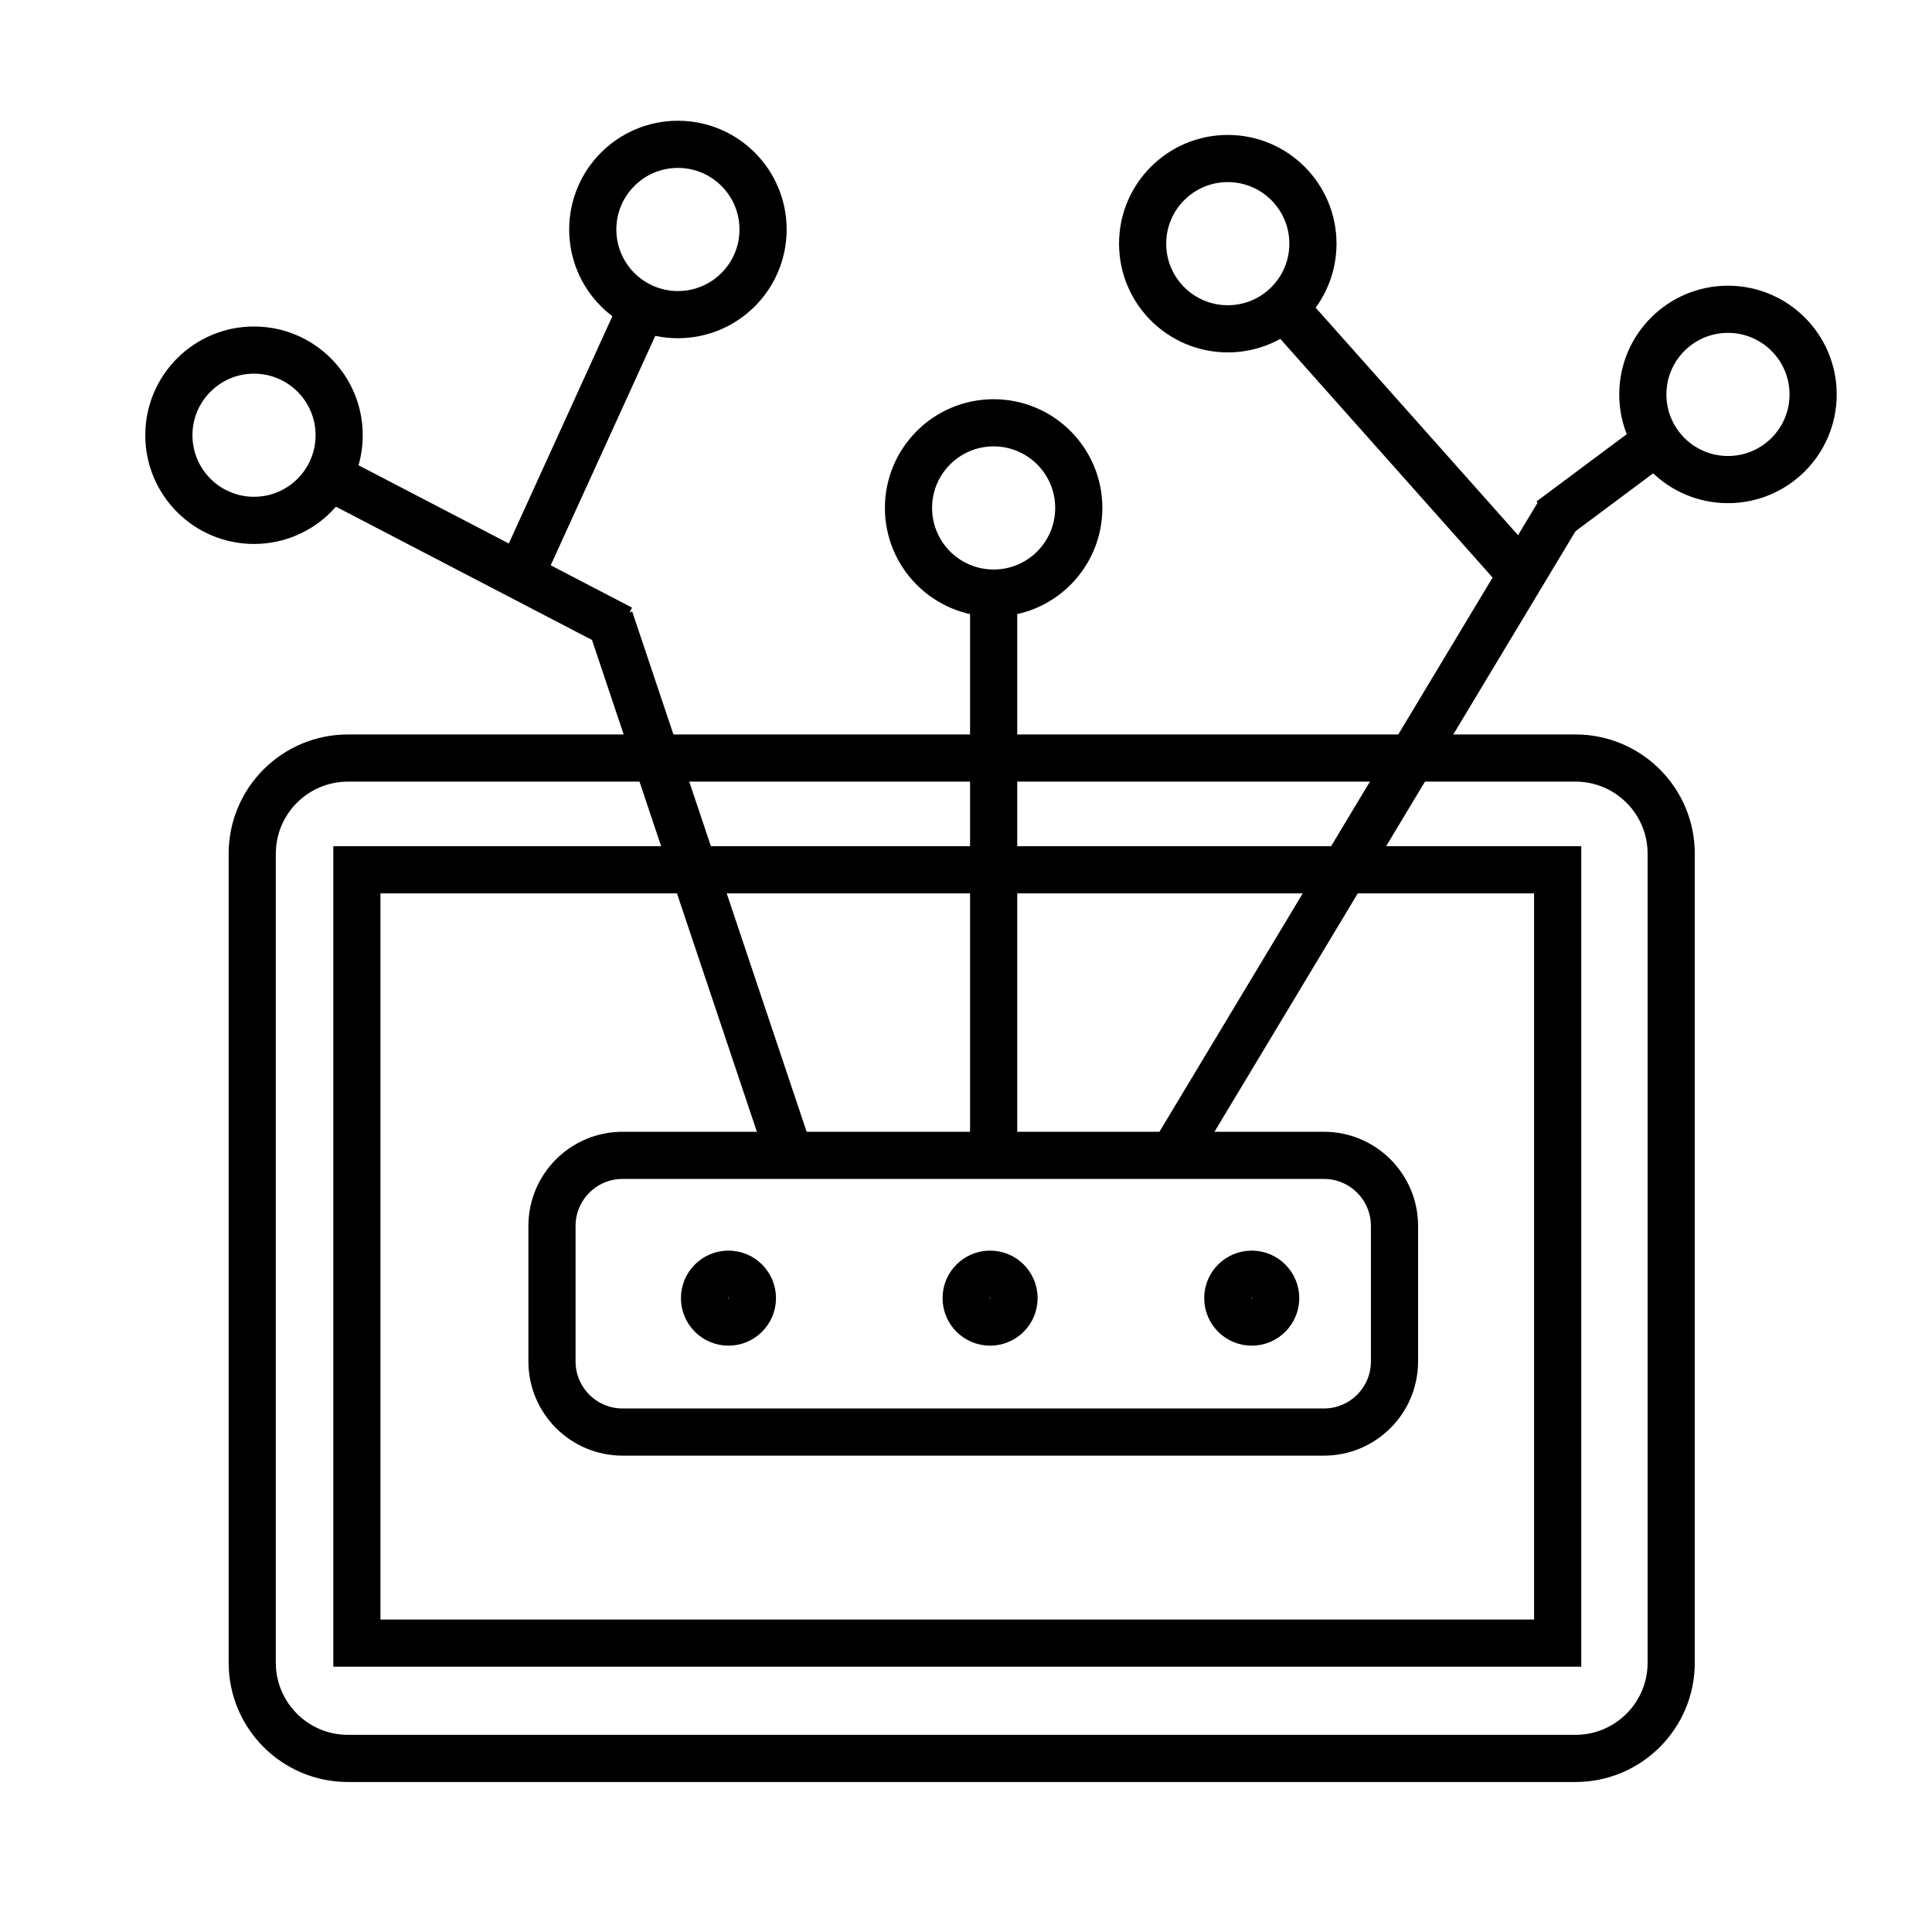 <?xml version="1.0" encoding="utf-8"?>
<!-- Generator: Adobe Illustrator 28.5.0, SVG Export Plug-In . SVG Version: 9.03 Build 54727)  -->
<svg version="1.0" id="Warstwa_1" xmlns="http://www.w3.org/2000/svg" xmlns:xlink="http://www.w3.org/1999/xlink" x="0px" y="0px"
	 viewBox="0 0 1024 1024" enable-background="new 0 0 1024 1024" xml:space="preserve">
<path fill="none" stroke="#000000" stroke-width="25" stroke-miterlimit="10" d="M835.05,932H184.41
	c-28.01,0-50.72-22.71-50.72-50.72V452.5c0-28.01,22.71-50.72,50.72-50.72h650.64c28.01,0,50.72,22.71,50.72,50.72v428.77
	C885.77,909.29,863.06,932,835.05,932z"/>
<rect x="189.15" y="461" fill="none" stroke="#000000" stroke-width="25" stroke-miterlimit="10" width="636.45" height="409.89"/>
<line fill="none" stroke="#000000" stroke-width="25" stroke-miterlimit="10" x1="418.54" y1="612.36" x2="323.23" y2="328.08"/>
<line fill="none" stroke="#000000" stroke-width="25" stroke-miterlimit="10" x1="168.47" y1="249.48" x2="329.23" y2="333.15"/>
<line fill="none" stroke="#000000" stroke-width="25" stroke-miterlimit="10" x1="526.65" y1="612.36" x2="526.65" y2="311.53"/>
<line fill="none" stroke="#000000" stroke-width="25" stroke-miterlimit="10" x1="276.58" y1="303.07" x2="344.27" y2="154.53"/>
<line fill="none" stroke="#000000" stroke-width="25" stroke-miterlimit="10" x1="621.6" y1="612.36" x2="825.61" y2="272.98"/>
<line fill="none" stroke="#000000" stroke-width="25" stroke-miterlimit="10" x1="806.8" y1="304.95" x2="678.01" y2="160.17"/>
<line fill="none" stroke="#000000" stroke-width="25" stroke-miterlimit="10" x1="821.85" y1="275.8" x2="873.55" y2="237.26"/>
<circle fill="none" stroke="#000000" stroke-width="25" stroke-miterlimit="10" cx="134.63" cy="230.68" r="45.13"/>
<circle fill="none" stroke="#000000" stroke-width="25" stroke-miterlimit="10" cx="359.31" cy="121.63" r="45.13"/>
<circle fill="none" stroke="#000000" stroke-width="25" stroke-miterlimit="10" cx="526.65" cy="269.22" r="45.13"/>
<circle fill="none" stroke="#000000" stroke-width="25" stroke-miterlimit="10" cx="650.75" cy="129.15" r="45.13"/>
<circle fill="none" stroke="#000000" stroke-width="25" stroke-miterlimit="10" cx="915.86" cy="209.06" r="45.13"/>
<path fill="none" stroke="#000000" stroke-width="25" stroke-miterlimit="10" d="M701.68,759.02H329.99
	c-20.67,0-37.43-16.76-37.43-37.43v-71.8c0-20.67,16.76-37.43,37.43-37.43h371.69c20.67,0,37.43,16.76,37.43,37.43v71.8
	C739.12,742.26,722.36,759.02,701.68,759.02z"/>
<circle fill="none" stroke="#000000" stroke-width="25" stroke-miterlimit="10" cx="386.1" cy="688.04" r="12.69"/>
<circle fill="none" stroke="#000000" stroke-width="25" stroke-miterlimit="10" cx="524.77" cy="688.04" r="12.69"/>
<circle fill="none" stroke="#000000" stroke-width="25" stroke-miterlimit="10" cx="663.44" cy="688.04" r="12.69"/>
</svg>
